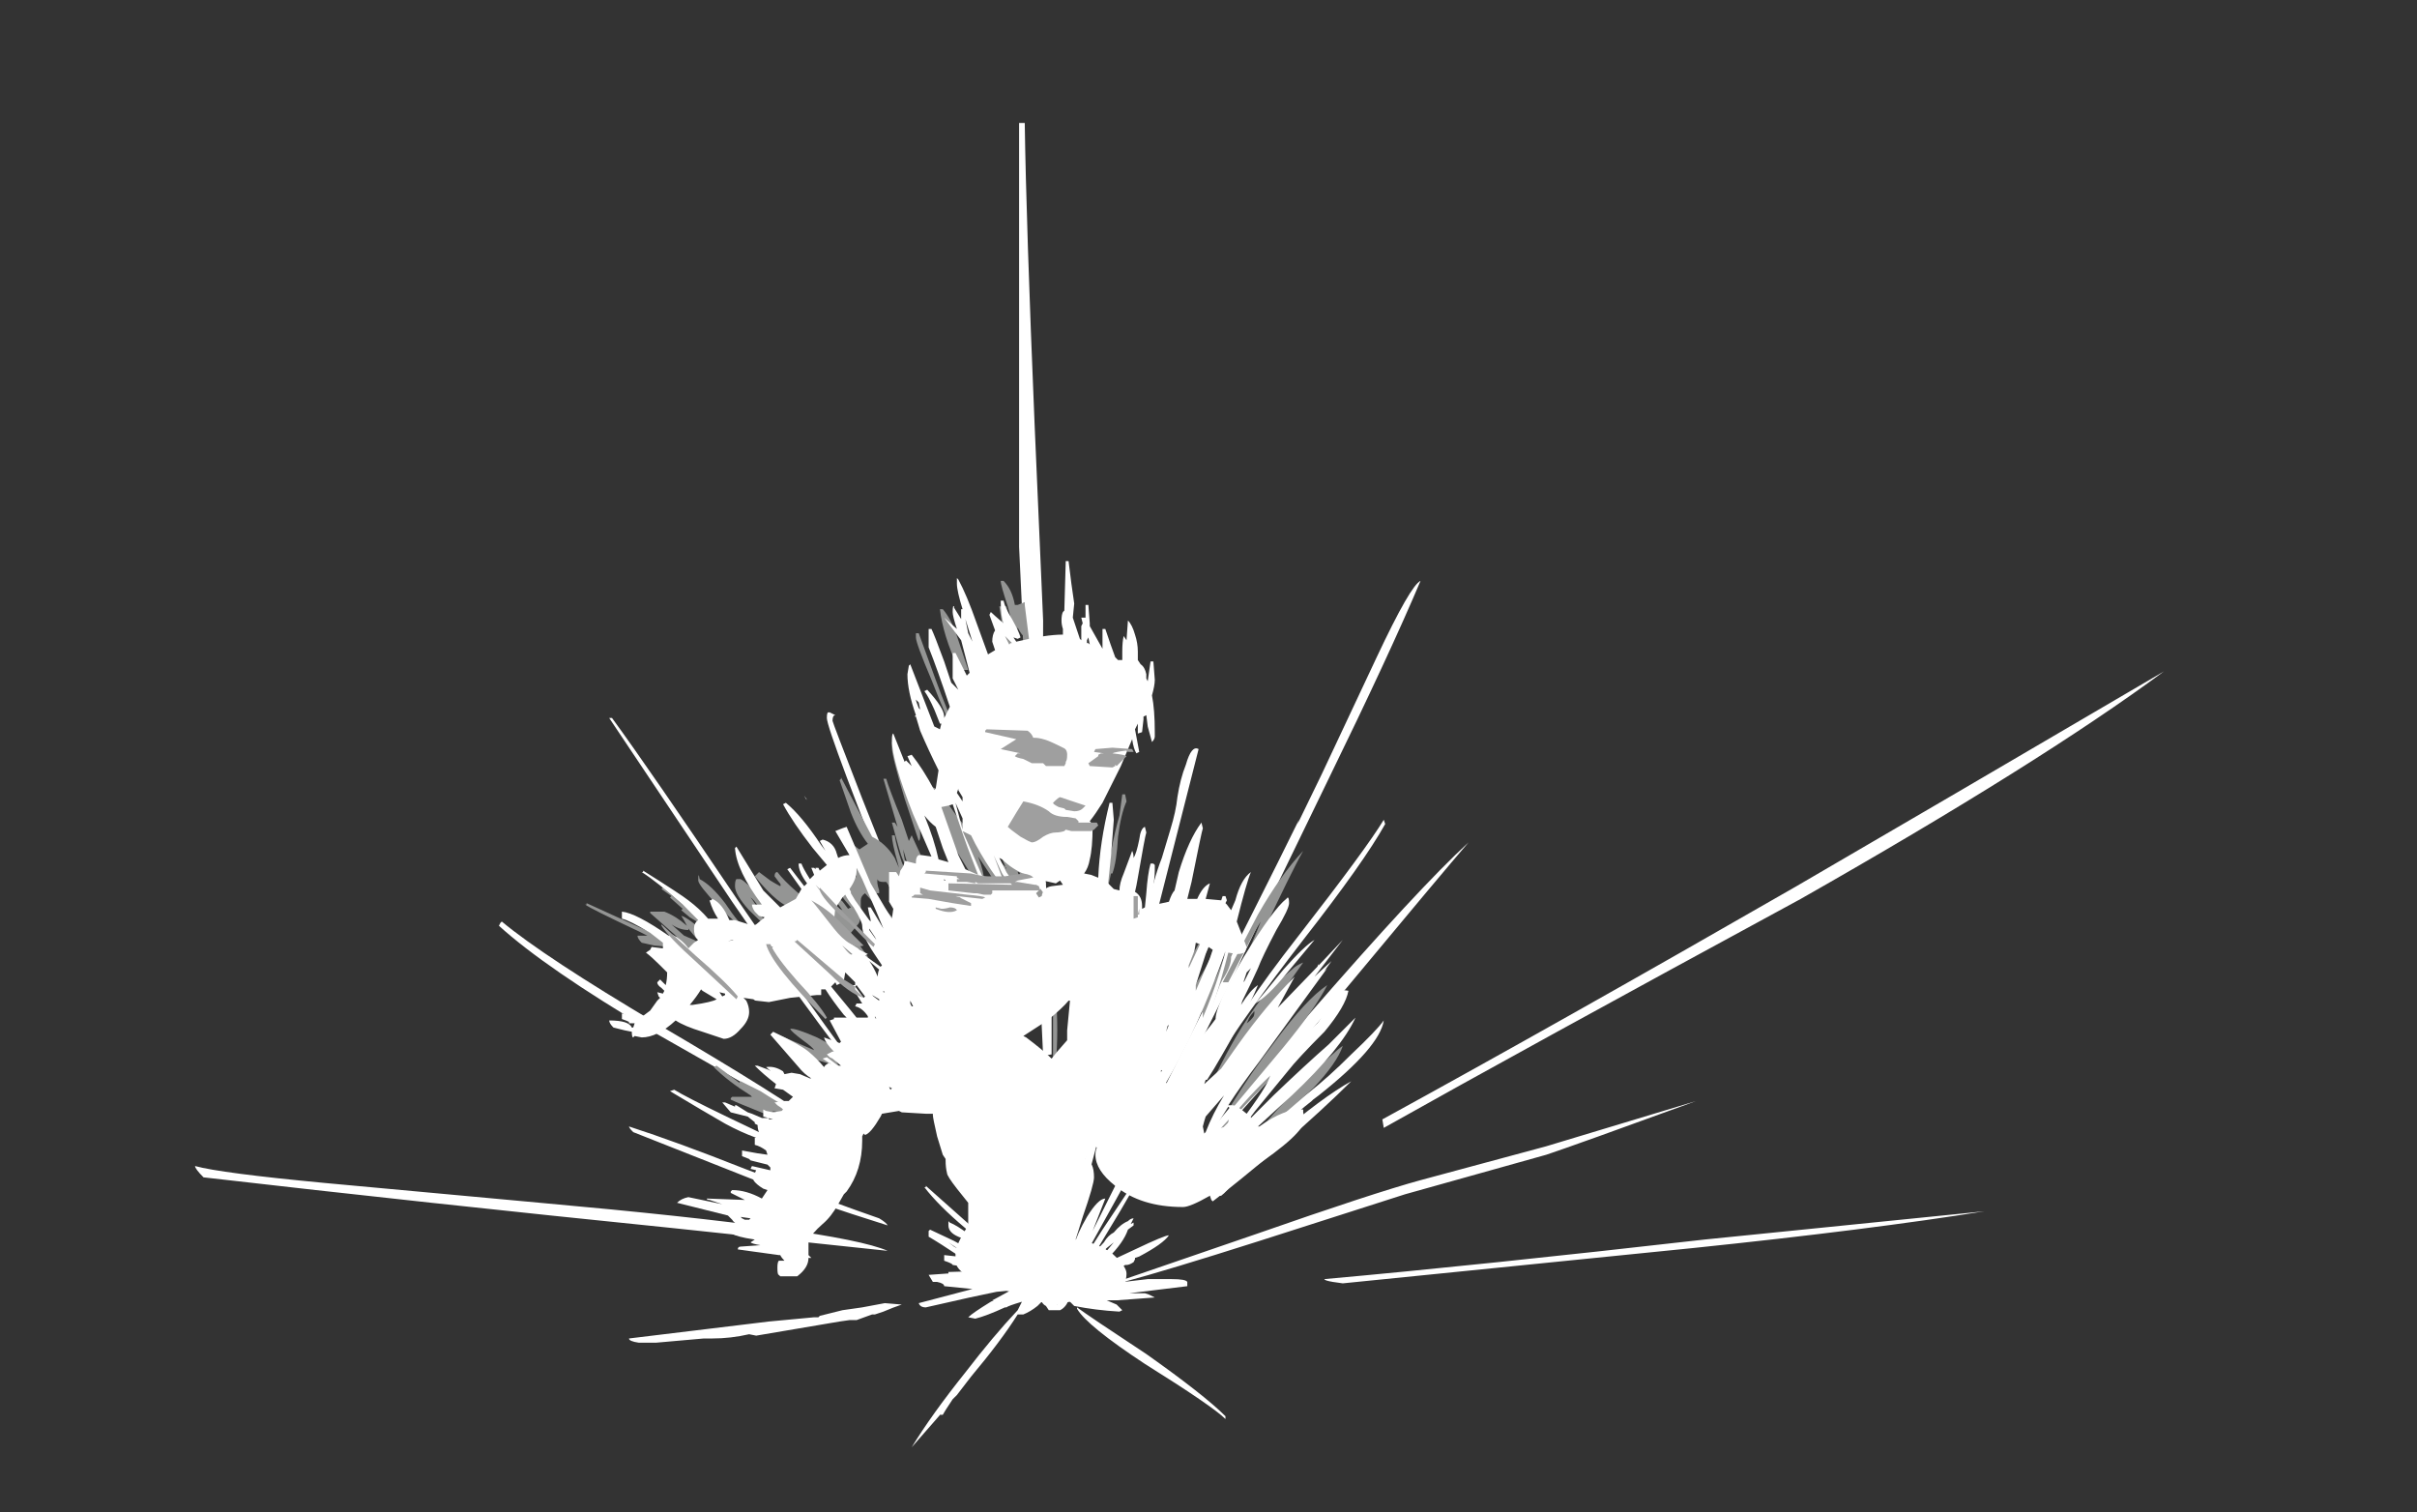 <?xml version="1.0" encoding="UTF-8" standalone="no"?>
<svg xmlns:ffdec="https://www.free-decompiler.com/flash" xmlns:xlink="http://www.w3.org/1999/xlink" ffdec:objectType="frame" height="374.5px" width="598.5px" xmlns="http://www.w3.org/2000/svg">
  <rect width="100%" height="100%" fill="#333333" stroke="none"/>
  <g transform="matrix(1.0, 0.0, 0.0, 1.0, 203.35, 317.1)">
    <use ffdec:characterId="982" height="46.85" transform="matrix(7.0, 0.0, 0.0, 7.0, -155.05, -286.65)" width="69.65" xlink:href="#shape0"/>
  </g>
  <defs>
    <g id="shape0" transform="matrix(1.0, 0.0, 0.0, 1.0, 22.15, 40.95)">
      <path d="M7.2 -40.95 Q7.25 -37.45 7.55 -30.25 L7.85 -23.35 Q7.85 -21.0 7.8 -19.95 L7.65 -19.95 Q7.85 -15.05 8.15 -11.0 L8.15 -8.0 7.85 -7.95 7.0 -25.95 7.0 -40.95 7.2 -40.95 M21.2 -24.75 Q20.1 -22.15 17.95 -17.75 15.2 -12.1 14.6 -10.8 L13.3 -8.2 Q11.85 -5.4 9.2 -0.65 L8.95 -1.25 Q9.05 -1.65 9.4 -2.25 9.8 -2.9 10.05 -2.9 L9.6 -1.75 12.95 -8.45 Q15.6 -13.65 16.9 -16.3 L16.85 -16.15 17.7 -17.9 19.65 -22.05 Q20.85 -24.6 21.2 -24.75 M12.35 -15.95 Q12.55 -16.6 12.6 -17.1 12.7 -17.75 12.9 -18.25 13.1 -18.95 13.35 -18.8 L11.2 -10.35 Q9.9 -5.35 8.95 -1.8 L8.75 -1.95 11.45 -12.8 Q11.75 -14.2 12.05 -14.95 L12.35 -15.95 M19.95 -16.15 Q19.2 -14.8 17.05 -12.05 14.85 -9.2 14.05 -7.85 L13.95 -7.8 Q14.7 -9.4 16.85 -12.15 19.3 -15.3 19.9 -16.3 L19.95 -16.15 M0.5 -20.0 Q0.4 -20.0 0.4 -19.8 0.4 -19.75 1.45 -17.05 2.8 -13.7 3.7 -11.1 L3.0 -12.45 Q0.2 -19.45 0.2 -19.9 0.2 -20.1 0.25 -20.1 L0.3 -20.1 0.5 -20.0 M0.15 -5.25 Q-1.7 -6.4 -5.95 -8.8 -9.75 -11.05 -11.4 -12.55 L-11.35 -12.65 -11.3 -12.7 Q-9.8 -11.45 -5.75 -9.05 -1.4 -6.5 0.15 -5.35 L0.15 -5.25 M1.55 -6.95 Q-0.5 -9.55 -3.15 -13.4 L-7.5 -19.9 -7.4 -19.9 Q-6.05 -18.05 -2.95 -13.45 -0.15 -9.35 1.6 -7.05 L1.55 -6.95 M2.35 -1.95 Q-0.2 -2.75 -2.35 -3.55 L-6.65 -5.25 Q-6.8 -5.4 -6.8 -5.45 -5.1 -4.9 -2.7 -3.95 0.6 -2.7 2.05 -2.2 2.3 -2.05 2.35 -1.95 M4.5 -2.1 L4.55 -2.05 Q4.8 -1.95 5.2 -1.65 L5.6 -1.25 4.85 -1.55 Q4.5 -1.7 4.5 -1.95 L4.5 -2.1 M3.7 -3.3 L3.7 -3.35 5.05 -2.15 6.75 -0.65 8.15 0.65 Q8.35 0.75 8.35 0.85 8.4 0.75 8.55 0.6 L8.8 0.2 Q9.2 -0.65 9.95 -1.8 L11.45 -4.05 Q11.1 -3.3 10.15 -1.75 L9.7 -1.0 Q9.8 -1.15 10.0 -1.35 10.15 -1.6 10.35 -1.7 10.6 -2.0 10.85 -2.1 10.95 -2.2 11.05 -2.2 L11.05 -2.2 10.95 -2.0 11.05 -2.05 11.05 -1.95 10.85 -1.8 Q10.7 -1.35 10.15 -0.8 L10.35 -0.75 11.1 -1.1 Q12.15 -1.6 12.3 -1.6 12.1 -1.3 11.25 -0.85 L11.1 -0.8 11.1 -0.75 11.05 -0.65 Q10.9 -0.55 10.8 -0.55 L10.75 -0.55 10.6 -0.45 10.45 0.05 15.4 -1.65 Q19.55 -3.1 21.2 -3.55 L25.65 -4.75 30.95 -6.35 Q26.7 -4.8 25.65 -4.45 L20.65 -3.05 15.5 -1.4 Q12.2 -0.35 10.7 0.05 L11.55 -0.05 12.4 -0.05 Q12.9 -0.05 12.95 0.05 L12.95 0.2 10.9 0.45 11.45 0.45 11.6 0.5 11.8 0.6 10.45 0.7 10.1 0.7 10.45 0.85 10.65 1.05 10.55 1.1 Q9.7 1.05 8.95 0.9 L8.75 0.7 Q8.65 0.95 8.45 1.05 L8.05 1.05 7.95 0.9 Q7.85 0.85 7.8 0.75 L7.65 0.9 Q7.4 1.1 7.15 1.2 L6.95 1.2 Q6.35 2.15 5.3 3.4 L4.8 4.05 4.65 4.2 Q4.35 4.65 4.3 4.75 L4.2 4.75 4.25 4.7 3.2 5.9 Q3.9 4.75 5.1 3.25 6.1 1.95 6.95 1.05 7.05 0.85 7.1 0.75 6.6 0.9 6.55 0.95 L6.5 0.95 Q5.85 1.25 5.45 1.35 L5.2 1.3 Q5.35 1.15 6.0 0.75 L6.1 0.7 6.05 0.7 6.15 0.65 6.7 0.35 6.2 0.4 5.25 0.6 3.7 0.95 Q3.5 0.95 3.45 0.8 L5.35 0.3 4.35 0.2 Q4.35 0.1 4.1 0.05 L3.95 0.05 3.8 -0.2 4.5 -0.25 4.5 -0.3 4.45 -0.3 6.05 -0.35 4.65 -0.55 Q4.65 -0.6 4.35 -0.7 L4.35 -0.9 4.8 -0.85 4.9 -0.85 Q4.15 -1.35 3.8 -1.55 L3.8 -1.75 3.85 -1.8 4.7 -1.4 Q5.2 -1.1 6.05 -0.95 L5.95 -0.9 Q5.0 -1.0 4.7 -1.2 L4.5 -1.35 4.8 -1.15 Q5.1 -0.95 5.4 -0.8 L6.55 -0.7 Q5.8 -1.25 5.1 -1.85 4.15 -2.65 3.65 -3.3 L3.7 -3.3 M10.05 -1.1 L10.1 -1.05 10.35 -1.35 10.1 -1.15 10.05 -1.1 M19.9 -9.2 Q19.75 -8.25 17.6 -6.55 L17.4 -6.4 17.35 -6.35 17.1 -6.15 14.95 -4.35 15.55 -5.3 Q16.15 -5.8 17.25 -6.65 17.95 -7.2 18.75 -8.0 19.65 -8.85 19.9 -9.2 M13.7 -4.85 Q13.6 -4.85 13.6 -5.05 13.6 -5.15 17.2 -9.35 21.15 -13.9 22.9 -15.5 21.95 -14.4 18.5 -10.25 15.75 -6.9 13.85 -4.9 L13.7 -4.85 M13.75 -3.0 Q15.2 -4.35 16.05 -5.05 17.75 -6.5 18.75 -7.05 17.8 -6.1 16.25 -4.75 14.7 -3.45 13.85 -2.8 L13.8 -2.85 13.75 -3.0 M19.85 -5.7 Q26.15 -9.15 34.5 -13.95 39.4 -16.8 47.5 -21.55 43.1 -18.3 34.65 -13.5 24.7 -8.1 19.9 -5.4 L19.85 -5.7 M30.85 -1.15 L18.45 0.1 18.1 0.05 Q17.8 0.0 17.8 -0.05 23.35 -0.55 31.25 -1.45 L41.15 -2.45 Q37.1 -1.8 30.85 -1.15 M14.3 4.9 Q13.85 4.45 11.45 2.95 9.4 1.6 9.05 1.0 L9.05 0.95 Q9.45 1.25 11.5 2.6 13.55 4.05 14.3 4.8 L14.3 4.9 M2.85 0.85 Q2.55 0.95 2.2 1.1 L1.9 1.2 1.8 1.2 1.25 1.4 1.0 1.4 0.65 1.45 -2.3 1.95 -2.55 1.9 Q-3.2 2.05 -3.85 2.05 L-4.15 2.05 -5.85 2.2 -6.45 2.2 Q-6.8 2.15 -6.8 2.05 L-1.85 1.45 -0.25 1.3 -0.1 1.3 -0.05 1.25 0.75 1.05 1.45 0.95 2.25 0.8 2.85 0.85 M-0.5 -17.0 L-0.55 -17.05 -0.6 -17.15 -0.5 -17.0 M-22.15 -4.05 Q-21.25 -3.8 -17.55 -3.45 L-9.95 -2.75 Q0.65 -1.8 2.35 -1.05 L-5.2 -1.85 Q-14.05 -2.75 -21.85 -3.65 -22.15 -3.95 -22.15 -4.05" fill="#ffffff" fill-rule="evenodd" stroke="none"/>
      <path d="M6.3 -23.85 L6.55 -23.85 6.7 -23.15 6.8 -22.3 6.5 -22.55 6.3 -23.85 M7.2 -24.0 L7.2 -23.9 7.35 -22.7 7.2 -22.1 7.15 -22.8 Q7.05 -22.9 6.95 -23.1 L6.9 -22.9 6.8 -22.8 Q6.8 -23.1 6.6 -23.85 6.35 -24.6 6.35 -24.75 L6.45 -24.75 Q6.75 -24.45 6.85 -23.9 L6.95 -23.9 7.2 -24.0 M4.3 -23.75 Q4.6 -23.4 4.8 -22.8 L5.2 -21.6 4.95 -21.6 4.85 -21.65 Q4.3 -22.85 4.2 -23.75 L4.3 -23.75 M4.05 -21.25 Q4.45 -20.15 4.8 -19.45 L4.7 -19.4 Q4.45 -19.85 3.9 -21.25 3.35 -22.55 3.35 -22.75 L3.35 -22.9 3.45 -22.9 4.05 -21.25 M2.5 -19.05 L2.6 -19.05 3.2 -17.05 Q3.5 -16.1 3.5 -15.8 L3.5 -15.7 Q3.5 -15.6 3.45 -15.55 L2.95 -17.05 Q2.5 -18.55 2.5 -18.85 L2.5 -19.05 M2.3 -17.75 Q2.4 -17.4 2.85 -16.3 L3.1 -15.55 3.2 -15.75 3.5 -15.1 Q3.8 -14.45 3.8 -14.35 L3.65 -14.1 3.35 -14.35 Q3.5 -14.0 3.5 -13.85 L3.5 -13.6 3.45 -13.7 2.45 -14.4 2.85 -13.4 Q2.7 -13.55 2.3 -14.1 L2.2 -14.1 Q2.0 -14.1 2.0 -14.2 1.95 -14.1 2.05 -13.8 L2.05 -13.7 Q1.85 -13.7 1.7 -13.75 L2.6 -12.75 2.55 -12.7 2.0 -13.2 1.55 -13.7 Q1.4 -13.6 1.4 -13.45 L1.4 -13.1 Q1.4 -12.7 1.3 -12.6 L1.05 -12.3 1.65 -11.45 1.6 -11.35 1.0 -11.4 Q0.55 -12.2 0.5 -12.45 L0.3 -12.75 Q-0.35 -12.95 -0.7 -13.1 L-1.0 -13.2 Q-1.45 -13.2 -2.35 -14.3 L-2.2 -14.45 -1.8 -14.15 Q-1.55 -14.0 -1.45 -13.95 -1.4 -14.0 -1.5 -14.1 L-1.65 -14.3 Q-1.65 -14.45 -1.55 -14.45 -1.1 -13.85 0.3 -12.85 L0.05 -13.3 Q0.3 -13.35 0.75 -13.1 L0.5 -13.45 0.55 -13.5 Q0.7 -13.5 0.8 -13.35 L0.95 -13.15 1.05 -13.2 0.8 -13.5 0.6 -13.85 0.95 -14.65 1.25 -14.25 Q1.2 -14.45 1.05 -14.75 L1.15 -15.4 1.35 -15.25 1.65 -15.45 Q1.3 -15.9 1.05 -16.55 L0.65 -17.7 0.7 -17.75 0.7 -17.8 1.8 -15.7 Q2.3 -15.45 2.6 -14.95 L2.75 -14.6 2.7 -14.8 Q2.5 -15.5 2.5 -15.75 L2.6 -15.75 Q2.65 -15.4 2.85 -14.8 3.05 -14.35 3.05 -14.1 L3.35 -13.75 2.9 -15.25 Q2.95 -14.8 3.05 -14.6 2.9 -14.75 2.75 -15.3 L2.5 -16.2 2.6 -16.2 2.7 -16.05 2.2 -17.75 2.3 -17.75 M4.9 -16.6 Q5.25 -16.45 5.7 -15.75 6.2 -14.9 6.55 -14.6 L6.55 -14.55 Q6.5 -14.65 6.15 -15.6 L6.95 -15.0 Q7.8 -13.75 8.3 -13.15 L7.5 -13.6 Q7.3 -13.9 7.0 -14.45 L6.95 -14.45 Q7.15 -13.9 7.3 -13.55 L6.85 -13.7 6.55 -14.05 6.55 -13.85 6.45 -13.8 Q6.2 -13.95 5.95 -14.4 5.65 -14.85 5.55 -15.0 5.75 -14.5 5.8 -13.95 L5.65 -13.8 4.75 -15.25 3.9 -17.45 Q4.15 -17.45 4.5 -16.85 5.0 -16.1 5.25 -15.95 5.2 -16.15 4.9 -16.6 M10.8 -16.95 Q10.6 -16.5 10.5 -15.7 10.45 -14.8 10.3 -14.4 L10.25 -14.4 10.05 -13.45 10.25 -15.15 Q10.4 -15.95 10.55 -16.45 L10.65 -17.2 10.75 -17.2 10.8 -16.95 M8.3 -7.7 L8.2 -7.7 8.2 -10.05 8.3 -10.05 Q8.4 -8.85 8.3 -7.7 M0.4 -8.05 L0.5 -7.8 0.65 -7.55 Q0.25 -7.7 -0.55 -7.9 L-1.65 -8.75 -0.25 -8.15 Q-0.3 -8.25 -0.65 -8.5 -1.05 -8.8 -1.1 -8.9 -0.95 -8.95 -0.15 -8.6 L0.8 -8.1 0.4 -8.05 M15.0 -11.7 L14.4 -10.55 14.2 -10.55 15.45 -12.95 Q16.25 -14.35 17.05 -15.2 16.65 -14.5 15.5 -12.05 L13.95 -9.2 Q15.0 -11.3 15.55 -12.7 15.35 -12.4 15.0 -11.7 M16.3 -10.7 L16.65 -11.0 Q16.8 -11.15 17.05 -11.25 L15.35 -8.85 13.5 -4.7 14.7 -6.0 Q15.65 -7.1 16.3 -7.6 15.05 -6.2 13.2 -4.4 L15.2 -7.95 13.5 -6.25 Q14.1 -7.7 14.9 -9.0 15.85 -10.5 16.9 -11.45 L16.3 -10.7 M14.65 -11.8 L14.5 -11.45 Q14.5 -11.1 14.2 -10.65 L14.1 -10.45 13.8 -9.65 13.5 -9.25 Q13.5 -9.4 13.5 -9.5 L13.35 -9.5 12.7 -10.55 13.15 -11.55 Q13.55 -12.3 13.7 -12.4 L14.0 -11.3 13.85 -10.55 Q13.95 -10.65 14.1 -11.05 L14.35 -11.7 14.65 -11.8 M13.9 -12.05 L13.7 -11.8 13.45 -11.25 12.8 -9.85 Q13.2 -10.35 13.7 -11.25 L13.95 -11.95 13.9 -12.05 M15.3 -9.5 Q15.15 -9.35 15.1 -9.2 L15.05 -9.1 Q15.2 -9.2 15.3 -9.35 15.35 -9.5 15.3 -9.55 L15.3 -9.5 M14.5 -6.2 Q15.2 -7.35 16.05 -8.45 17.15 -9.95 17.9 -10.45 17.5 -9.65 16.35 -8.25 L14.55 -6.1 14.5 -6.2 M15.5 -5.3 Q16.0 -5.95 17.1 -7.05 18.2 -8.15 18.45 -8.3 18.25 -7.7 17.4 -6.8 16.6 -6.05 15.55 -5.25 L15.5 -5.3 M-4.3 -14.2 Q-3.9 -14.0 -3.4 -13.35 -2.9 -12.6 -2.65 -12.45 -2.9 -12.5 -3.65 -13.25 -4.35 -14.0 -4.35 -14.15 -4.35 -14.5 -4.3 -14.2 M-2.85 -14.2 Q-2.65 -14.1 -2.2 -13.6 L-1.55 -12.8 -2.2 -13.2 Q-2.4 -13.5 -2.5 -13.55 -2.4 -13.45 -2.15 -13.0 L-1.95 -12.55 Q-2.15 -12.7 -2.55 -13.1 -3.05 -13.65 -3.05 -13.95 -3.05 -14.15 -3.0 -14.2 L-2.85 -14.2 M-4.1 -12.55 L-4.4 -12.7 -4.65 -12.85 -4.95 -13.1 -4.9 -13.15 -5.35 -13.55 -5.3 -13.6 -5.65 -13.85 -5.6 -13.9 -4.15 -12.65 -4.1 -12.55 M-4.95 -12.9 Q-4.75 -12.85 -4.35 -12.5 L-4.05 -11.5 -4.5 -11.55 -5.05 -11.85 -5.5 -12.2 -5.1 -12.15 -5.2 -12.25 -6.05 -13.0 -6.05 -13.05 -5.55 -13.05 Q-5.15 -12.9 -4.75 -12.55 -4.85 -12.75 -4.95 -12.9 M-4.7 -12.4 Q-5.0 -12.4 -5.3 -12.6 L-4.85 -12.2 -4.5 -12.05 -4.25 -11.9 -4.7 -12.45 -4.7 -12.4 M-4.7 -11.4 L-5.3 -11.8 -5.9 -11.85 -6.35 -11.95 Q-6.5 -12.1 -6.5 -12.2 L-6.15 -12.2 -6.45 -12.35 Q-8.15 -13.15 -8.35 -13.3 L-8.3 -13.3 -8.3 -13.35 Q-7.75 -13.1 -6.0 -12.3 L-4.7 -11.4 M-3.7 -7.6 L-2.9 -7.0 -2.85 -7.05 -2.15 -6.7 Q-1.45 -6.25 -1.3 -6.2 L-1.2 -6.0 -1.45 -5.95 -1.75 -6.0 Q-1.55 -5.9 -1.15 -5.75 L-2.0 -5.9 Q-3.0 -6.3 -3.2 -6.4 L-3.2 -6.45 -3.15 -6.5 -2.45 -6.5 -2.5 -6.55 Q-3.3 -7.05 -3.8 -7.55 L-3.7 -7.6" fill="#949594" fill-rule="evenodd" stroke="none"/>
      <path d="M11.75 -21.9 L11.8 -21.25 Q11.8 -21.05 11.7 -20.7 11.8 -20.2 11.8 -19.4 L11.8 -19.25 Q11.8 -19.15 11.7 -19.05 11.65 -19.25 11.55 -19.6 L11.5 -20.0 11.4 -19.95 11.4 -19.85 11.35 -19.4 11.2 -19.35 11.2 -19.7 11.1 -19.5 11.25 -18.7 11.15 -18.65 Q11.05 -18.8 11.0 -19.15 L10.6 -18.2 9.95 -16.9 Q9.7 -16.5 9.5 -16.25 9.6 -16.15 9.6 -16.05 9.6 -15.3 9.5 -14.9 9.45 -14.6 9.3 -14.4 L9.55 -14.35 9.8 -14.25 Q9.85 -15.5 10.2 -16.9 L10.3 -16.9 10.35 -16.3 10.25 -15.0 10.15 -14.05 10.35 -13.85 10.55 -13.8 Q10.55 -14.05 10.7 -14.4 L11.0 -15.2 Q11.05 -15.1 11.05 -14.95 11.15 -15.1 11.25 -15.6 11.3 -16.0 11.45 -16.05 L11.5 -15.85 Q11.45 -15.7 11.2 -14.25 11.15 -13.95 11.1 -13.75 11.35 -13.6 11.35 -13.25 L11.35 -13.15 11.45 -13.2 11.5 -13.7 Q11.55 -14.4 11.65 -14.75 L11.75 -14.75 11.8 -14.7 11.8 -14.5 Q11.8 -14.2 11.7 -13.65 L11.6 -13.25 12.3 -13.4 Q12.4 -13.7 12.5 -13.8 L12.65 -14.45 Q13.0 -15.6 13.45 -16.2 L13.5 -16.0 Q13.45 -15.85 13.1 -14.1 L12.95 -13.5 13.3 -13.5 Q13.5 -13.95 13.75 -14.05 L13.6 -13.5 14.15 -13.45 14.2 -13.6 14.3 -13.6 14.35 -13.45 14.3 -13.35 14.35 -13.3 14.5 -13.1 14.65 -13.45 Q14.85 -14.2 15.2 -14.45 15.05 -14.1 14.7 -12.7 L15.05 -11.8 15.0 -11.65 Q14.95 -11.55 14.7 -11.55 L14.4 -11.6 Q13.95 -9.85 13.55 -8.95 L13.35 -8.95 Q14.05 -10.55 14.3 -11.65 13.3 -8.85 12.2 -7.0 L12.35 -6.85 12.6 -7.25 Q13.1 -8.15 13.4 -8.55 L13.8 -9.05 13.95 -9.25 Q13.95 -9.75 14.95 -11.45 16.0 -13.15 16.45 -13.5 L16.5 -13.55 Q16.55 -13.55 16.55 -13.35 16.55 -13.15 16.1 -12.4 15.6 -11.45 15.45 -11.05 15.25 -10.6 14.9 -9.9 L14.85 -9.75 Q15.2 -10.3 15.45 -10.45 15.0 -9.35 13.9 -7.5 L13.65 -7.1 13.6 -7.1 13.55 -6.95 14.15 -7.5 14.75 -8.35 Q15.75 -9.75 16.75 -10.75 L16.15 -9.65 17.55 -11.1 17.6 -11.2 17.6 -11.15 18.45 -12.05 17.45 -10.75 18.05 -11.3 17.8 -10.95 17.9 -11.05 15.5 -7.75 Q14.85 -6.9 14.4 -6.2 L14.55 -6.2 Q14.7 -6.2 15.05 -5.9 15.9 -7.05 15.9 -7.35 15.9 -7.45 16.55 -8.1 L17.55 -9.1 Q17.65 -9.2 17.95 -9.8 18.25 -10.35 18.65 -10.25 18.55 -9.7 17.8 -8.8 16.85 -7.85 16.5 -7.4 L15.35 -6.0 15.2 -5.8 15.2 -5.75 16.0 -6.55 Q17.15 -7.65 17.95 -8.35 L18.9 -9.3 Q18.4 -8.2 16.65 -6.55 L15.45 -5.45 15.5 -5.45 Q16.4 -6.1 17.05 -6.05 L17.05 -5.95 17.1 -5.7 Q17.1 -5.2 15.15 -3.9 L14.65 -3.55 Q14.35 -3.15 14.15 -3.0 L13.75 -3.0 Q13.05 -2.6 12.8 -2.6 11.3 -2.6 10.4 -3.35 9.7 -3.9 9.7 -4.45 9.7 -4.6 9.75 -4.7 L9.7 -4.75 9.6 -4.7 9.45 -4.55 9.35 -4.3 Q9.65 -4.2 9.65 -3.65 9.65 -3.4 9.25 -2.25 L9.0 -1.45 Q9.75 -1.35 10.3 -0.95 10.8 -0.5 10.8 -0.25 10.8 0.15 10.5 0.45 10.15 0.8 9.35 0.8 L8.8 0.75 8.3 0.85 7.7 0.75 7.05 0.6 Q6.8 0.55 6.7 0.4 4.75 -0.1 4.75 -0.7 L4.75 -0.95 Q4.75 -1.25 5.2 -1.95 L5.2 -2.75 4.8 -3.25 Q4.45 -3.7 4.45 -3.8 4.4 -4.0 4.4 -4.25 L4.4 -4.3 4.3 -4.45 4.1 -5.1 Q3.95 -5.75 3.95 -5.85 L3.95 -5.9 3.7 -5.9 2.85 -5.95 2.75 -6.0 2.15 -5.9 2.1 -5.8 Q1.75 -5.2 1.55 -5.15 L1.5 -5.2 1.45 -5.1 1.45 -4.95 Q1.45 -3.9 0.9 -3.15 L0.8 -3.05 0.6 -2.7 Q0.35 -2.25 0.05 -2.0 -0.35 -1.65 -0.45 -1.4 L-0.45 -0.9 -0.35 -0.8 -0.45 -0.8 Q-0.45 -0.45 -0.85 -0.15 L-1.45 -0.15 -1.5 -0.2 Q-1.55 -0.2 -1.55 -0.45 -1.55 -0.65 -1.5 -0.7 L-1.3 -0.7 Q-1.4 -0.8 -1.45 -0.9 L-1.5 -0.9 -2.95 -1.1 Q-2.95 -1.2 -2.85 -1.2 L-2.15 -1.25 Q-2.45 -1.3 -2.5 -1.35 L-2.35 -1.45 -2.65 -1.5 Q-3.15 -1.6 -3.2 -1.7 L-3.2 -1.85 -2.7 -1.9 -2.9 -1.95 Q-3.1 -2.05 -3.15 -2.15 L-3.3 -2.3 -5.1 -2.75 Q-4.95 -2.9 -4.7 -2.95 L-3.5 -2.7 -3.95 -2.85 Q-4.05 -2.85 -4.05 -2.9 L-2.7 -2.85 -3.2 -3.1 -3.2 -3.15 -3.15 -3.2 Q-2.65 -3.2 -2.1 -2.9 L-1.9 -3.2 -2.05 -3.25 Q-2.3 -3.4 -2.4 -3.55 L-2.35 -3.65 -2.3 -3.7 Q-2.1 -3.6 -1.8 -3.55 L-2.35 -3.8 -2.3 -3.9 -2.5 -3.95 -2.45 -4.05 -1.8 -3.9 -1.8 -4.0 -1.9 -4.1 -2.5 -4.25 -2.55 -4.3 -2.8 -4.4 -2.8 -4.6 -2.25 -4.5 -1.9 -4.45 -1.95 -4.6 Q-2.15 -4.75 -2.35 -4.8 L-2.35 -5.05 -2.3 -5.05 Q-2.85 -5.25 -3.4 -5.55 -4.1 -5.95 -5.35 -6.7 L-5.2 -6.75 Q-4.8 -6.5 -3.35 -5.8 L-2.2 -5.25 Q-2.25 -5.35 -2.25 -5.5 L-2.35 -5.55 -2.35 -5.6 -2.6 -5.8 -3.2 -5.95 -3.5 -6.3 -3.4 -6.3 -3.05 -6.15 -3.05 -6.2 -3.0 -6.2 -2.6 -5.95 -2.45 -5.9 -2.1 -5.75 -1.85 -5.75 -1.85 -5.7 -1.7 -5.7 -2.05 -5.8 -2.05 -6.05 -1.95 -6.0 -1.7 -5.95 -1.4 -6.0 -1.35 -6.05 -1.4 -6.1 -1.55 -6.2 -1.65 -6.3 -1.3 -6.35 -1.15 -6.35 -1.0 -6.5 -1.35 -6.75 -1.65 -6.8 -1.6 -6.95 Q-2.05 -7.3 -2.35 -7.6 L-2.25 -7.6 -1.85 -7.45 Q-1.7 -7.35 -1.95 -7.55 -1.65 -7.6 -1.35 -7.4 L-1.3 -7.3 -1.05 -7.35 -0.75 -7.3 -0.4 -7.15 -0.35 -7.15 Q-0.6 -7.3 -0.8 -7.55 L-1.8 -8.7 -1.7 -8.8 Q-0.75 -8.35 -0.45 -8.1 -0.15 -7.85 0.1 -7.55 0.15 -7.65 0.3 -7.7 L0.35 -7.65 0.05 -7.85 0.2 -7.9 0.6 -7.6 0.7 -7.6 0.4 -7.85 0.3 -7.9 0.2 -8.0 0.4 -8.1 0.45 -8.1 Q0.15 -8.4 0.1 -8.6 L0.65 -8.4 0.7 -8.45 0.3 -9.2 0.45 -9.25 0.45 -9.3 0.9 -9.3 0.8 -9.4 Q0.4 -9.9 0.15 -10.3 L0.0 -10.3 0.0 -10.1 -0.15 -10.1 -1.1 -10.0 -1.85 -9.85 -2.3 -9.9 Q-2.35 -9.9 -2.4 -9.95 L-2.75 -10.0 -2.65 -9.9 Q-2.55 -9.7 -2.55 -9.5 -2.55 -9.2 -2.85 -8.9 -3.15 -8.55 -3.45 -8.55 L-4.2 -8.8 Q-4.85 -9.0 -5.15 -9.2 -5.8 -8.6 -6.35 -8.6 L-6.6 -8.65 -6.65 -8.6 Q-6.7 -8.6 -6.7 -8.8 L-6.95 -8.85 -7.35 -8.95 Q-7.5 -9.1 -7.5 -9.2 -6.8 -9.2 -6.7 -8.95 L-6.65 -8.95 -6.6 -9.1 -6.8 -9.1 -6.8 -9.15 Q-6.9 -9.2 -7.05 -9.25 L-7.05 -9.45 -6.7 -9.35 -6.45 -9.25 -6.05 -9.55 -5.8 -9.9 -5.7 -10.0 -5.75 -10.05 -5.8 -10.2 -5.6 -10.15 -5.55 -10.25 -5.65 -10.35 Q-5.8 -10.45 -5.8 -10.55 L-5.7 -10.65 -5.5 -10.45 Q-5.45 -10.65 -5.45 -10.9 L-5.7 -11.15 Q-6.0 -11.45 -6.2 -11.6 L-6.05 -11.7 -6.0 -11.8 -5.6 -11.75 -5.6 -11.95 -6.05 -12.3 Q-6.8 -12.75 -7.05 -12.8 L-7.05 -13.05 Q-6.55 -13.0 -5.4 -12.2 L-5.3 -12.25 Q-4.9 -12.05 -4.7 -11.75 L-4.5 -11.95 -4.35 -12.05 -4.4 -12.1 Q-4.5 -12.2 -4.5 -12.45 -4.5 -12.65 -4.35 -12.75 L-4.9 -13.3 Q-5.8 -14.1 -6.35 -14.45 L-6.3 -14.45 -6.3 -14.5 Q-4.95 -13.65 -4.7 -13.45 -4.3 -13.15 -4.0 -12.8 L-3.65 -12.8 Q-3.85 -13.1 -3.95 -13.45 L-3.9 -13.45 -3.85 -13.5 Q-3.5 -13.35 -3.25 -12.75 L-3.05 -12.75 -2.4 -12.55 -2.3 -12.6 -2.0 -12.85 -2.2 -12.9 -2.35 -13.05 Q-2.45 -13.2 -2.45 -13.3 L-2.1 -13.3 Q-3.0 -14.5 -3.05 -15.3 L-3.0 -15.35 -2.05 -13.8 -1.45 -13.2 -0.9 -13.5 -0.7 -13.85 -1.2 -14.55 -1.1 -14.6 -0.6 -13.95 -0.5 -14.05 Q-0.8 -14.45 -0.8 -14.75 L-0.7 -14.75 Q-0.65 -14.6 -0.4 -14.2 L-0.25 -14.35 -0.35 -14.6 -0.25 -14.6 -0.2 -14.55 -0.2 -14.6 -0.1 -14.6 -0.05 -14.5 0.2 -14.7 -0.3 -15.3 Q-1.0 -16.2 -1.35 -16.85 L-1.25 -16.9 Q-0.7 -16.45 0.0 -15.4 L0.15 -15.2 -0.05 -15.55 0.05 -15.6 Q0.45 -15.5 0.55 -15.1 L0.6 -14.95 Q0.8 -15.05 1.0 -15.05 L0.5 -15.9 0.75 -16.0 0.9 -16.05 1.75 -14.05 2.25 -13.2 2.5 -12.8 2.55 -13.15 2.4 -13.4 2.4 -14.45 2.65 -14.45 2.75 -14.3 2.8 -14.5 Q2.95 -14.7 2.95 -14.85 L3.35 -14.75 3.35 -14.8 Q3.35 -15.0 3.45 -15.05 L3.55 -15.05 3.9 -15.0 3.25 -16.5 Q2.5 -18.4 2.5 -19.1 2.5 -19.35 2.55 -19.35 L2.95 -18.35 3.0 -18.4 3.2 -18.2 3.05 -18.55 3.2 -18.6 Q3.6 -18.1 4.0 -17.35 L4.05 -17.4 4.15 -18.05 Q3.8 -18.75 3.5 -19.45 L3.35 -19.95 3.3 -19.95 3.35 -20.0 Q3.05 -20.85 3.05 -21.45 L3.1 -21.75 3.15 -21.8 4.0 -19.6 Q4.1 -19.55 4.2 -19.5 L4.25 -19.7 4.2 -19.7 4.0 -20.2 Q3.8 -20.65 3.65 -20.85 L3.75 -20.9 Q4.35 -20.25 4.35 -19.95 L4.35 -19.9 4.55 -20.3 Q4.1 -21.65 3.8 -22.4 L3.8 -23.05 3.9 -23.05 Q4.0 -22.85 4.35 -21.9 L4.6 -21.15 4.85 -20.9 4.65 -21.3 4.65 -22.2 4.75 -22.2 5.15 -21.4 5.25 -21.5 4.95 -22.65 4.35 -23.45 4.8 -23.05 Q4.65 -23.5 4.65 -23.65 4.65 -23.9 4.7 -23.85 L4.7 -23.8 4.95 -23.4 4.95 -23.75 5.0 -23.75 Q4.8 -24.4 4.8 -24.65 4.8 -24.9 4.8 -24.85 L4.85 -24.8 Q5.15 -24.25 5.5 -23.25 L5.9 -22.15 6.15 -22.3 6.05 -22.6 Q6.05 -22.85 6.15 -23.0 L5.95 -23.55 6.0 -23.65 Q6.1 -23.55 6.45 -23.25 6.35 -23.5 6.35 -24.05 L6.45 -24.05 Q6.5 -23.8 6.75 -23.4 7.0 -22.95 7.05 -22.75 L6.95 -22.7 6.8 -22.75 6.9 -22.6 Q7.95 -22.85 8.55 -22.85 L8.55 -23.05 Q8.5 -23.2 8.5 -23.35 8.5 -23.55 8.55 -23.65 L8.6 -23.7 8.65 -25.45 8.75 -25.45 8.85 -24.65 8.95 -23.95 8.9 -23.45 9.15 -22.7 9.2 -22.65 9.2 -23.15 9.25 -23.25 9.2 -23.45 9.35 -23.45 9.35 -23.9 9.45 -23.9 9.5 -23.25 9.5 -23.15 9.95 -22.35 9.95 -23.05 10.05 -23.05 Q10.25 -22.45 10.4 -22.05 L10.5 -21.95 10.65 -21.95 10.65 -22.25 Q10.65 -22.6 10.7 -22.8 L10.8 -22.65 10.85 -23.35 Q11.0 -23.2 11.1 -22.85 11.2 -22.55 11.2 -22.25 L11.2 -21.95 11.3 -21.8 Q11.45 -21.7 11.5 -21.45 L11.5 -21.3 11.55 -21.2 11.65 -21.9 11.75 -21.9 M6.7 -22.55 L6.75 -22.55 6.5 -22.8 Q6.55 -22.7 6.65 -22.5 L6.7 -22.55 M9.4 -22.65 L9.4 -22.55 9.45 -22.55 9.5 -22.5 9.45 -22.75 9.4 -22.65 M5.35 -22.6 L5.1 -23.4 5.2 -22.9 5.35 -22.6 M4.7 -20.65 L4.7 -20.65 M3.35 -20.55 Q3.35 -20.5 3.45 -20.25 L3.5 -20.2 3.45 -20.45 3.35 -20.55 M1.25 -14.5 Q1.25 -14.2 1.0 -13.85 L1.05 -13.75 1.05 -13.7 1.2 -13.45 1.7 -12.75 1.75 -12.7 Q1.75 -12.8 1.7 -12.95 L1.65 -13.2 1.75 -13.2 2.2 -12.45 1.95 -13.05 1.45 -14.2 1.25 -14.6 1.25 -14.5 M5.0 -16.35 L4.75 -16.9 Q4.85 -16.5 5.0 -15.95 L5.0 -16.35 M4.85 -17.4 L4.8 -17.25 5.0 -16.95 5.0 -17.1 4.85 -17.35 4.85 -17.4 M3.65 -16.45 Q4.0 -15.6 4.15 -14.9 L4.5 -14.8 4.3 -15.3 4.05 -16.05 Q3.85 -16.2 3.65 -16.45 M5.3 -15.75 L5.0 -15.9 5.2 -15.45 5.7 -14.3 6.2 -14.25 Q5.8 -14.8 5.45 -15.45 L5.3 -15.75 M4.4 -14.15 L4.35 -14.2 4.35 -14.15 4.4 -14.15 M5.1 -14.55 L5.55 -14.35 5.3 -15.0 Q5.1 -15.5 4.65 -16.85 4.55 -16.8 4.25 -16.75 L4.85 -15.05 5.1 -14.55 M6.3 -14.95 L6.55 -14.45 6.65 -14.3 7.25 -14.35 Q6.75 -14.55 6.4 -14.9 L6.3 -14.95 M6.4 -14.4 L6.1 -15.05 6.4 -14.25 6.5 -14.25 6.4 -14.4 M7.7 -13.55 L7.8 -13.6 Q7.85 -13.9 8.15 -13.95 L8.55 -14.0 8.45 -14.15 8.3 -14.05 7.85 -14.15 7.95 -14.05 Q7.8 -13.9 7.6 -13.7 L7.7 -13.55 M8.05 -10.65 L8.05 -10.6 8.1 -10.6 8.1 -10.65 8.05 -10.65 M8.15 -7.85 L8.35 -8.1 8.7 -8.5 8.7 -8.85 8.8 -9.9 8.75 -9.9 Q8.55 -9.65 8.0 -9.2 L7.15 -8.65 7.25 -8.6 Q7.85 -8.15 8.15 -7.85 M1.5 -12.8 L1.5 -12.8 M1.7 -12.4 L1.95 -12.05 1.9 -12.15 1.7 -12.45 1.7 -12.4 M0.75 -13.55 L0.55 -13.25 0.5 -13.2 0.45 -12.7 0.55 -12.4 Q0.95 -11.95 1.3 -11.75 L1.35 -11.7 1.65 -11.55 1.55 -11.5 1.75 -11.35 2.1 -11.1 2.15 -11.15 1.85 -11.6 Q1.45 -12.2 1.45 -12.55 1.45 -12.7 1.15 -13.2 0.95 -13.45 0.85 -13.65 L0.75 -13.55 M1.0 -10.75 L0.85 -10.9 0.8 -10.6 0.75 -10.55 0.55 -10.45 0.5 -10.55 0.35 -10.4 1.05 -9.55 1.25 -9.3 1.65 -9.3 1.65 -9.35 Q1.45 -9.65 1.2 -9.7 L1.25 -9.8 1.45 -9.8 1.05 -10.45 1.2 -10.45 1.2 -10.55 1.0 -10.75 M0.75 -11.85 Q1.05 -11.45 1.1 -11.55 L0.75 -11.85 M1.7 -11.3 Q1.85 -11.1 2.0 -10.75 2.0 -10.9 2.05 -11.0 L1.7 -11.3 M2.25 -10.2 L2.2 -10.25 2.2 -10.2 2.25 -10.2 M1.55 -10.05 L1.25 -10.45 1.2 -10.4 1.5 -10.0 1.55 -10.05 M1.85 -10.05 L2.05 -9.9 2.05 -9.95 1.8 -10.1 1.85 -10.05 M1.9 -9.3 L1.95 -9.25 1.9 -9.35 1.9 -9.3 M3.2 -9.7 L3.25 -9.7 3.15 -9.9 3.15 -9.8 3.2 -9.7 M2.4 -6.85 L2.45 -6.75 2.5 -6.8 2.4 -6.85 M15.05 -10.9 Q15.0 -10.75 14.95 -10.6 L14.95 -10.55 15.2 -11.05 15.05 -10.9 M13.0 -11.05 L13.4 -11.9 13.25 -11.95 13.2 -11.65 13.0 -11.15 13.0 -11.05 M13.6 -11.55 L13.25 -10.45 13.25 -10.25 13.75 -11.4 13.85 -11.7 13.7 -11.8 13.6 -11.55 M12.25 -9.0 L12.2 -8.8 12.3 -9.05 12.25 -9.0 M12.0 -7.4 L12.05 -7.4 12.05 -7.45 12.0 -7.4 M15.35 -9.8 Q15.5 -9.95 16.35 -11.0 17.1 -11.85 17.45 -12.05 L16.45 -10.85 Q15.8 -10.05 15.35 -9.8 M14.45 -6.1 L14.4 -6.15 13.9 -5.35 14.35 -5.45 14.4 -5.6 Q14.45 -5.85 14.45 -6.1 M13.5 -5.45 L13.55 -5.2 13.6 -5.25 Q13.85 -5.9 14.25 -6.55 L13.6 -5.8 Q13.55 -5.65 13.5 -5.45 M-2.85 -12.05 L-2.85 -12.05 M-1.95 -11.8 L-1.95 -11.7 -1.8 -11.75 -1.7 -11.8 -1.95 -11.8 M-3.15 -12.05 L-3.3 -12.0 -3.1 -12.05 -3.15 -12.05 M-4.25 -10.3 Q-4.4 -10.05 -4.65 -9.75 L-4.55 -9.75 Q-3.85 -9.85 -3.7 -9.95 L-4.2 -10.25 -4.25 -10.3 M-3.6 -10.2 L-3.5 -10.05 -3.4 -10.1 -3.4 -10.15 -3.6 -10.2 M-1.85 -4.35 L-1.85 -4.35 M-2.7 -2.15 L-2.55 -2.15 -2.5 -2.2 -2.85 -2.25 -2.8 -2.2 -2.7 -2.15" fill="#ffffff" fill-rule="evenodd" stroke="none"/>
      <path d="M3.7 -14.45 L3.7 -14.5 5.3 -14.4 5.75 -14.3 6.5 -14.3 7.15 -14.4 Q7.45 -14.35 7.5 -14.25 L7.45 -14.25 6.95 -14.15 6.85 -14.1 6.95 -14.1 7.55 -14.0 7.6 -14.0 7.7 -13.95 7.75 -13.8 6.05 -13.8 6.05 -13.7 6.0 -13.65 5.75 -13.65 5.5 -13.7 5.4 -13.7 4.5 -13.8 4.5 -14.05 6.75 -14.0 6.7 -14.05 5.55 -14.05 5.45 -14.1 5.45 -14.05 5.15 -14.1 4.8 -14.1 4.8 -14.2 4.9 -14.2 4.8 -14.25 4.8 -14.3 3.65 -14.4 3.7 -14.45 M9.65 -18.7 L9.7 -18.8 10.3 -18.85 11.0 -18.8 11.05 -18.7 10.9 -18.7 Q10.8 -18.7 10.8 -18.75 10.4 -18.7 10.3 -18.65 10.75 -18.6 10.8 -18.55 L10.45 -18.2 10.4 -18.25 10.4 -18.2 10.3 -18.15 9.5 -18.2 9.45 -18.3 9.8 -18.55 9.8 -18.6 9.9 -18.65 10.0 -18.65 9.65 -18.7 M5.85 -19.5 L7.3 -19.45 Q7.45 -19.35 7.5 -19.2 L7.55 -19.2 Q7.85 -19.2 8.35 -18.95 L8.55 -18.85 Q8.7 -18.8 8.7 -18.6 8.7 -18.4 8.65 -18.35 L8.65 -18.3 8.6 -18.2 7.95 -18.2 7.85 -18.3 7.45 -18.3 7.15 -18.45 Q6.9 -18.5 6.85 -18.55 L6.95 -18.65 7.05 -18.65 6.35 -18.8 Q6.5 -18.9 6.9 -19.15 L5.8 -19.4 5.8 -19.45 5.85 -19.5 M8.2 -16.9 Q8.4 -17.1 8.45 -17.1 L9.35 -16.8 9.25 -16.7 Q9.15 -16.6 8.95 -16.6 L8.65 -16.65 8.6 -16.7 8.4 -16.75 Q8.2 -16.85 8.2 -16.9 M8.6 -15.9 Q8.45 -15.85 8.3 -15.85 8.1 -15.85 7.85 -15.7 7.6 -15.5 7.45 -15.5 7.4 -15.5 7.05 -15.7 6.7 -15.95 6.6 -16.05 L6.9 -16.55 7.15 -16.95 Q7.7 -16.85 8.05 -16.6 8.25 -16.4 8.7 -16.4 L9.0 -16.35 9.1 -16.25 9.1 -16.2 9.75 -16.2 9.8 -16.1 9.65 -15.95 9.55 -15.9 8.85 -15.9 8.65 -15.95 8.6 -15.9 M11.2 -13.6 L11.2 -12.95 11.25 -13.15 11.25 -12.95 11.2 -12.95 11.2 -12.85 11.05 -12.8 11.05 -13.6 11.2 -13.6 M4.75 -13.6 L4.95 -13.55 4.9 -13.55 5.3 -13.35 5.3 -13.25 4.65 -13.35 Q4.1 -13.45 3.8 -13.5 L3.2 -13.55 Q3.2 -13.6 3.25 -13.6 L3.3 -13.65 3.6 -13.65 3.5 -13.7 3.5 -13.9 3.85 -13.8 5.15 -13.65 Q5.75 -13.6 5.8 -13.55 L5.7 -13.5 4.8 -13.6 4.75 -13.6 M4.8 -13.1 Q4.55 -12.95 4.05 -13.15 L4.05 -13.2 4.25 -13.15 Q4.4 -13.15 4.55 -13.2 4.75 -13.2 4.8 -13.1 M1.5 -11.85 Q1.05 -11.7 0.45 -12.45 -0.25 -13.35 -0.35 -13.45 0.2 -13.15 0.6 -12.75 L1.5 -11.85 M0.75 -12.85 Q0.05 -13.5 -0.05 -13.8 L-0.2 -14.0 -0.05 -13.85 -0.05 -13.9 0.7 -13.1 1.9 -11.9 1.85 -11.8 Q1.55 -12.05 1.0 -12.65 L0.75 -12.85 M1.2 -10.3 L1.5 -10.0 Q1.0 -10.15 0.3 -10.85 L-0.95 -12.0 -0.9 -12.0 -0.85 -12.05 0.8 -10.65 1.2 -10.4 1.2 -10.3 M0.15 -9.25 Q-1.75 -11.15 -1.95 -11.9 L-1.8 -11.9 Q-1.6 -11.45 -0.85 -10.6 -0.05 -9.75 0.2 -9.3 L0.15 -9.25 M-5.65 -12.6 L-4.45 -11.5 Q-3.35 -10.55 -2.95 -10.05 L-3.0 -9.95 -4.4 -11.25 Q-5.4 -12.15 -5.65 -12.55 L-5.65 -12.6" fill="#9f9f9f" fill-rule="evenodd" stroke="none"/>
    </g>
  </defs>
</svg>
